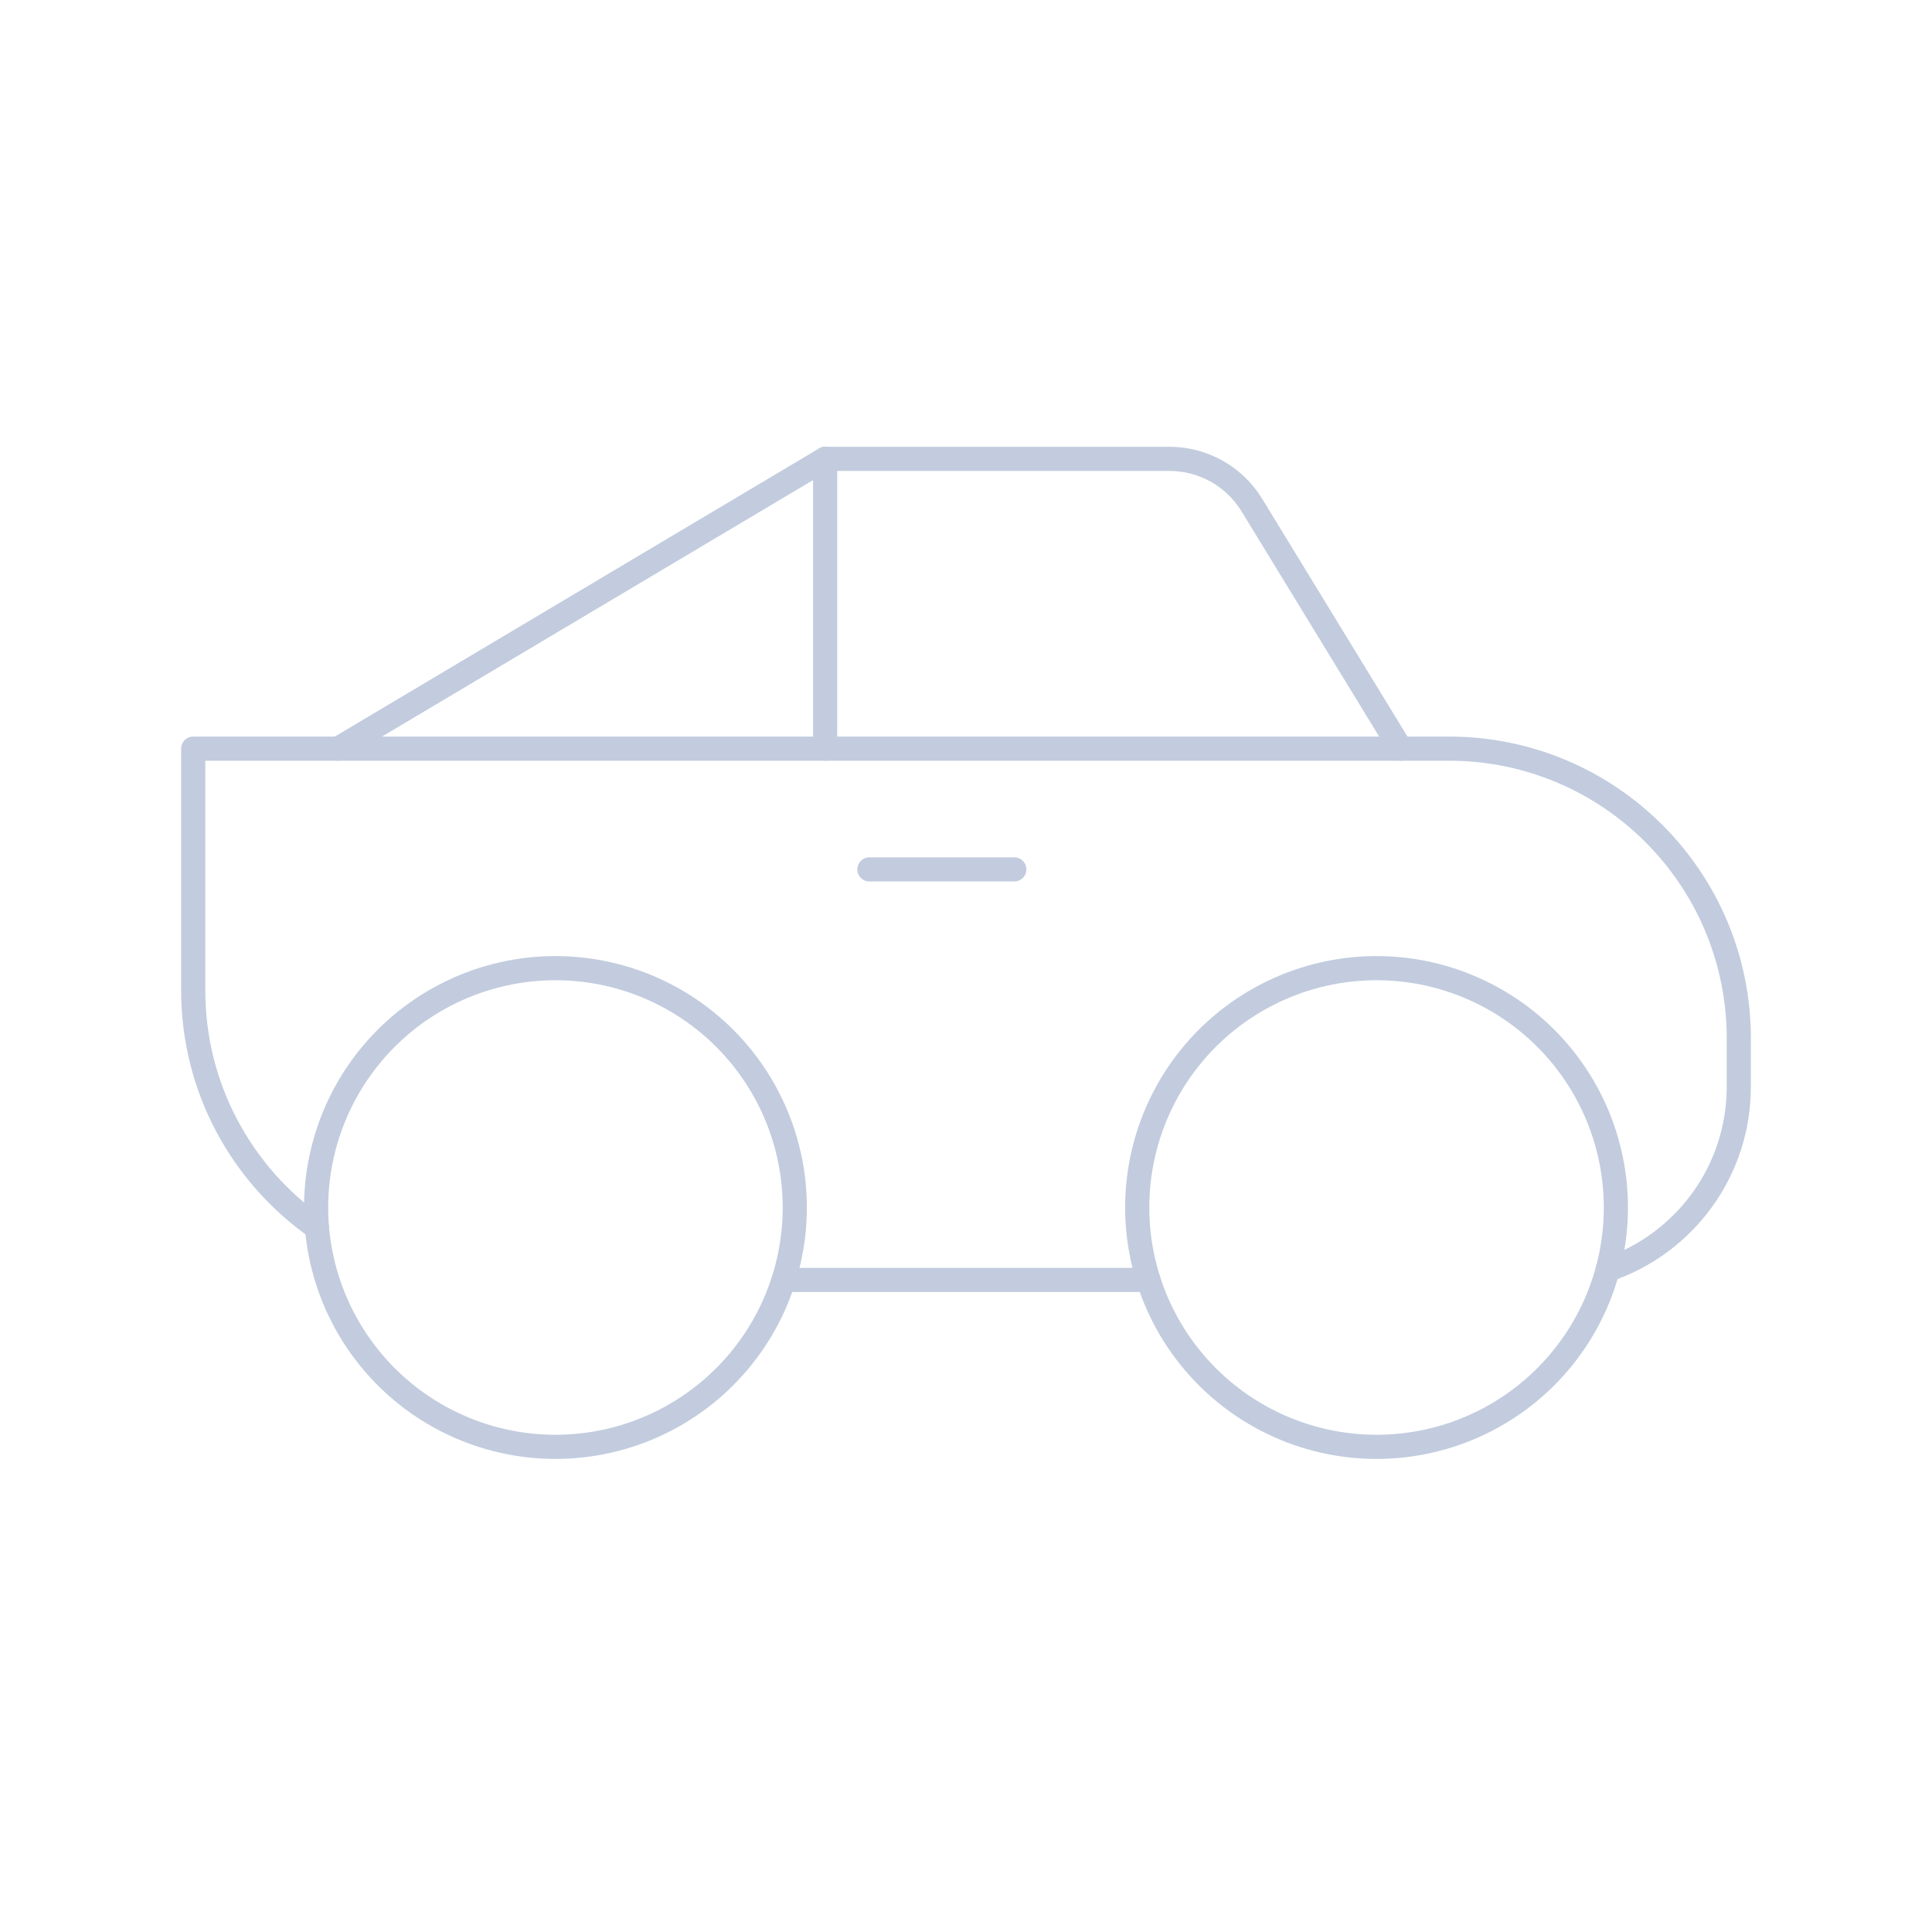 <svg width="80" height="80" viewBox="0 0 80 80" fill="none" xmlns="http://www.w3.org/2000/svg">
  <path d="M18.7 41.071C21.417 39.762 24.583 39.762 27.3 41.071C30.017 42.379 31.991 44.854 32.662 47.795C33.333 50.735 32.629 53.821 30.749 56.179C28.868 58.537 26.016 59.911 23 59.911C19.984 59.911 17.132 58.537 15.252 56.179C13.371 53.821 12.667 50.735 13.338 47.795C14.009 44.854 15.983 42.379 18.7 41.071Z" stroke="#C2CCDE" stroke-linecap="round" stroke-linejoin="round" />
  <path d="M52.7 41.071C55.417 39.762 58.583 39.762 61.3 41.071C64.017 42.379 65.991 44.854 66.662 47.795C67.333 50.735 66.629 53.821 64.749 56.179C62.868 58.537 60.016 59.911 57 59.911C53.984 59.911 51.132 58.537 49.252 56.179C47.371 53.821 46.667 50.735 47.338 47.795C48.009 44.854 49.983 42.379 52.7 41.071Z" stroke="#C2CCDE" stroke-linecap="round" stroke-linejoin="round" />
  <path d="M66.569 52.578C69.727 51.508 72 48.52 72 45V43C72 36.373 66.627 31 60 31H8V41C8 45.07 10.026 48.666 13.125 50.836" stroke="#C2CCDE" stroke-linecap="round" stroke-linejoin="round" />
  <path d="M47.554 53H32.446" stroke="#C2CCDE" stroke-linecap="round" stroke-linejoin="round" />
  <path d="M58 31L51.837 20.914C51.11 19.725 49.817 19 48.424 19H34.167V31" stroke="#C2CCDE" stroke-linecap="round" stroke-linejoin="round" />
  <path d="M14 31L34.167 19" stroke="#C2CCDE" stroke-linecap="round" stroke-linejoin="round" />
  <path d="M36 36H42" stroke="#C2CCDE" stroke-linecap="round" stroke-linejoin="round" />
</svg>